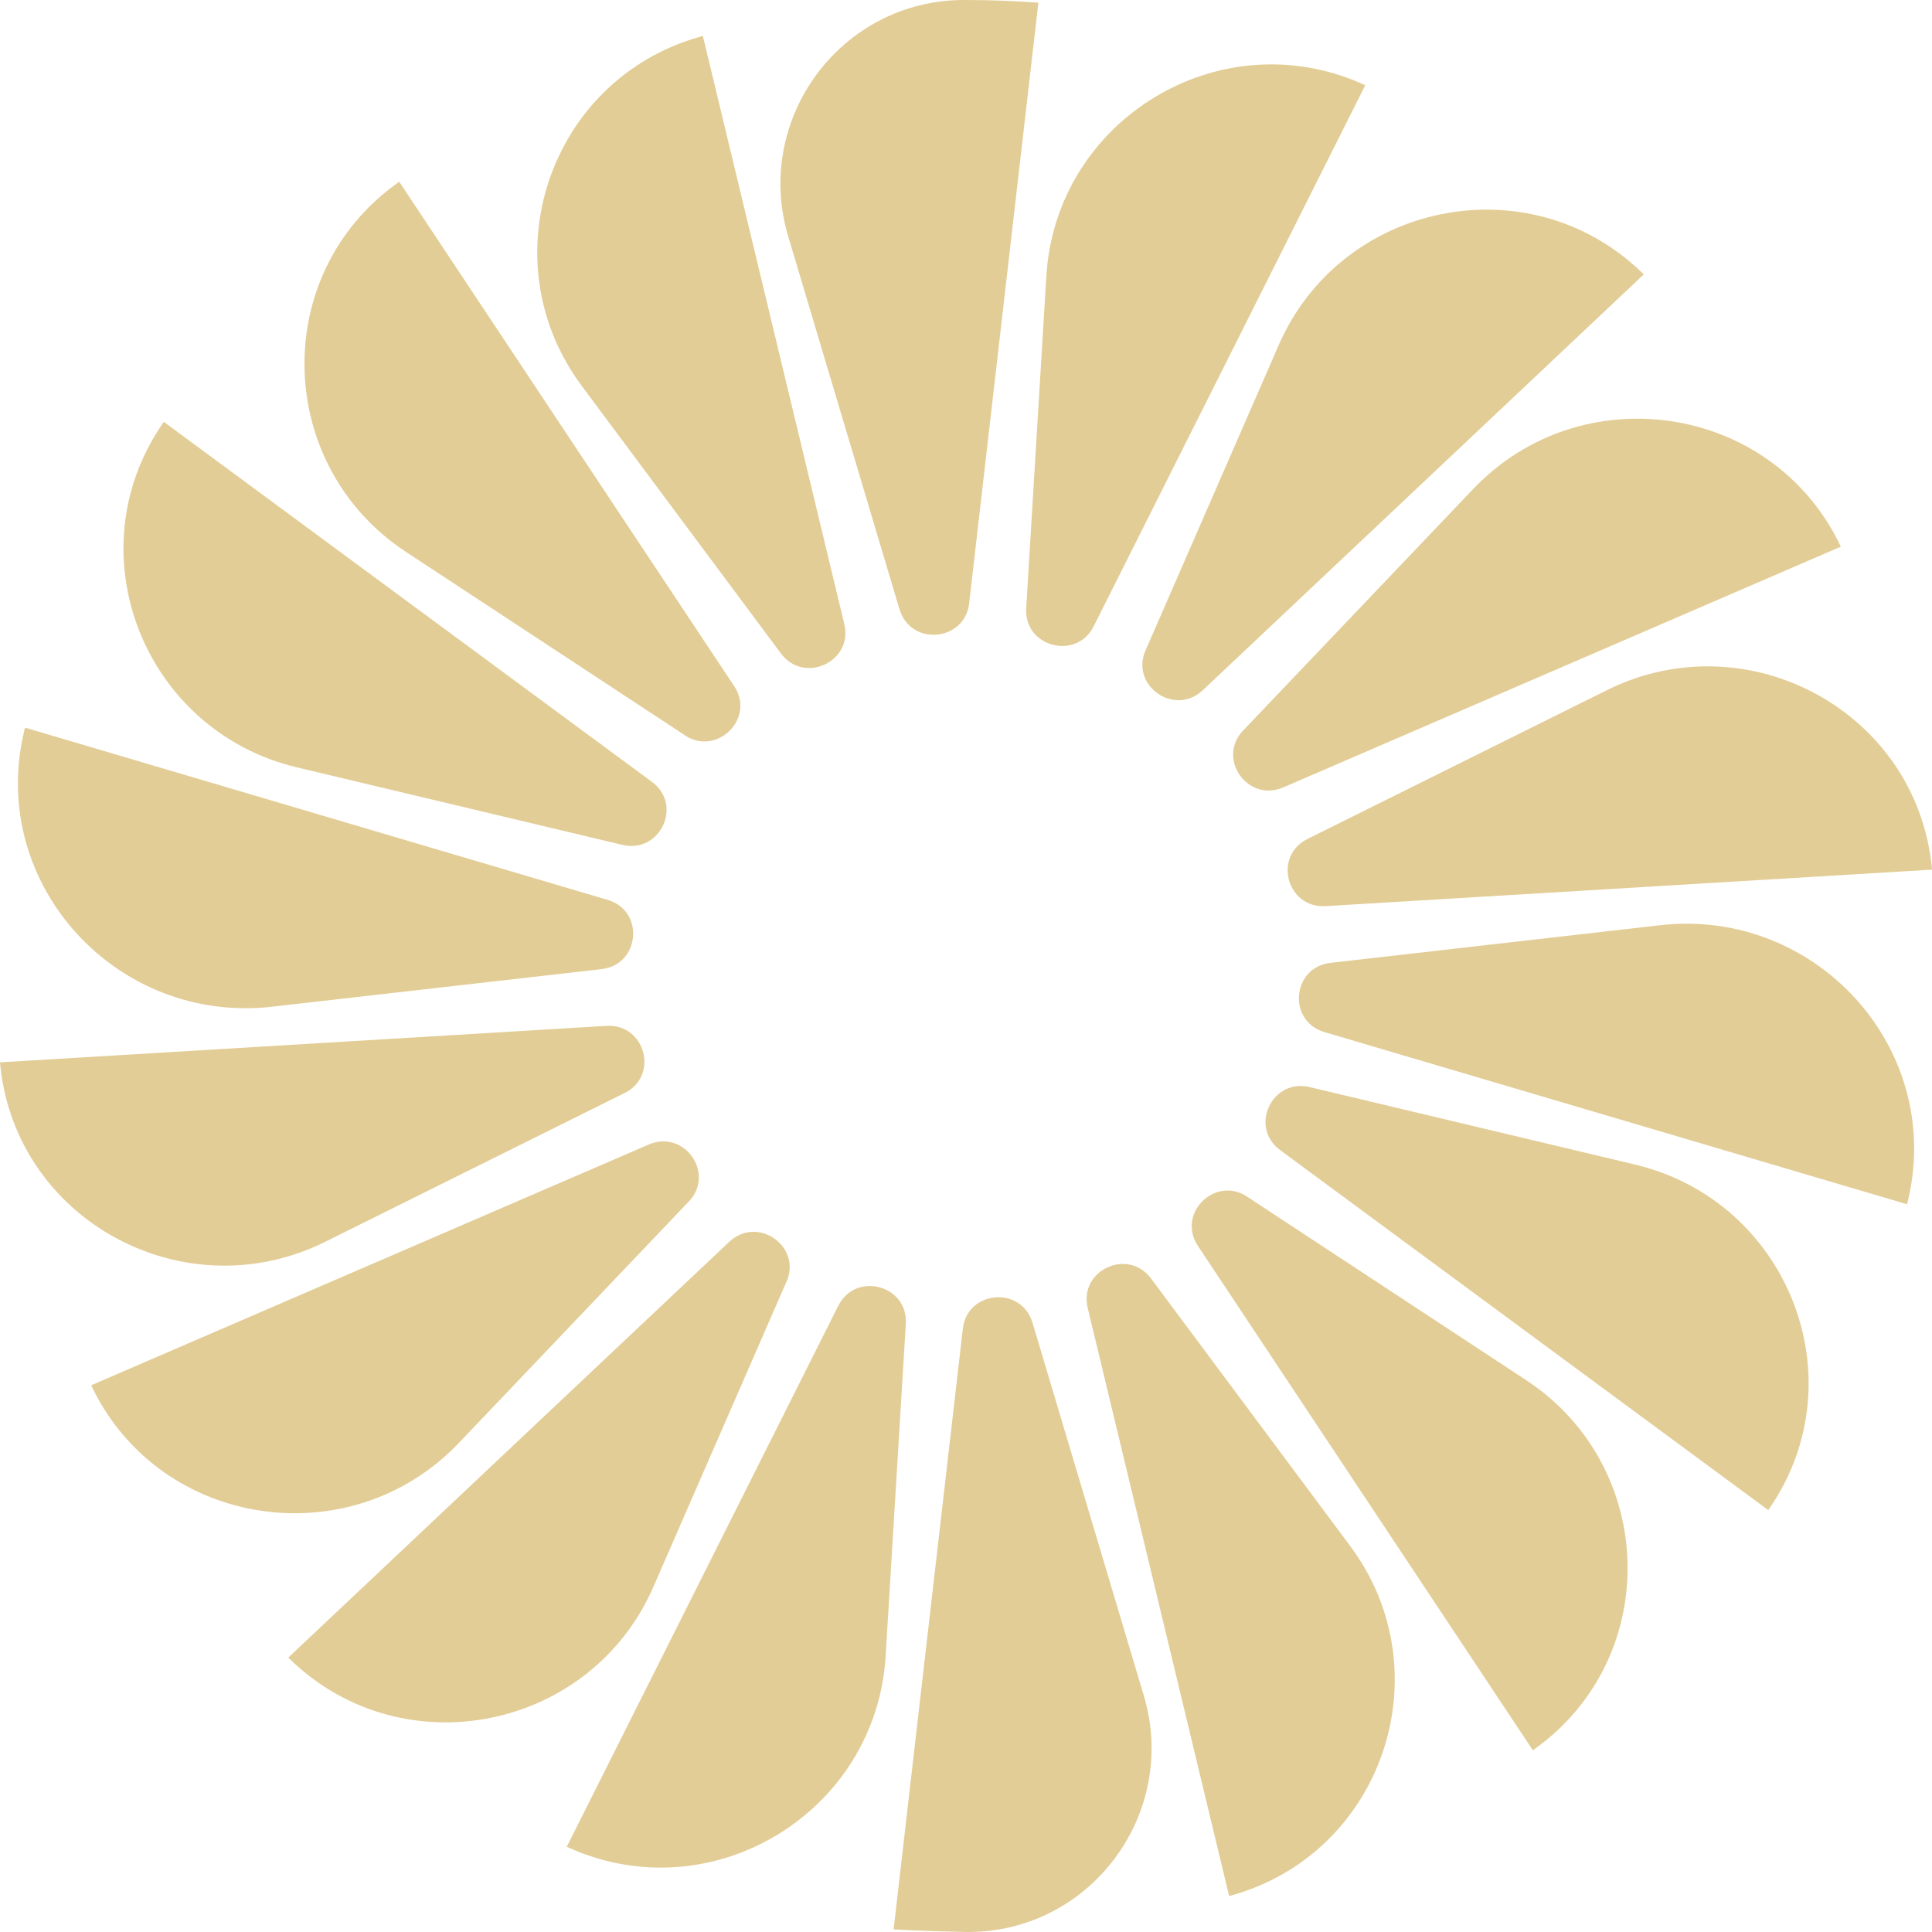 <svg width="54" height="54" viewBox="0 0 54 54" fill="none" xmlns="http://www.w3.org/2000/svg">
<path d="M25.143 17.032C25.452 18.067 26.965 17.936 27.088 16.864L29.023 0.075C28.355 0.026 27.68 0 26.999 0C26.976 0 26.953 0 26.93 0C23.497 0.008 21.053 3.331 22.03 6.606L25.142 17.032H25.143Z" fill="#E3CD96"/>
<path d="M32.018 18.177C31.586 19.168 32.83 20.034 33.618 19.292L45.944 7.67C45.923 7.65 45.903 7.629 45.882 7.609C42.73 4.571 37.486 5.641 35.739 9.648L32.019 18.177H32.018Z" fill="#E3CD96"/>
<path d="M28.682 17.002C28.616 18.079 30.083 18.471 30.569 17.505L38.16 2.381C38.134 2.37 38.107 2.358 38.081 2.347C34.075 0.561 29.511 3.352 29.246 7.715L28.682 17.003V17.002Z" fill="#E3CD96"/>
<path d="M36.604 30.384C35.55 30.133 34.907 31.502 35.779 32.145L49.423 42.208C49.44 42.183 49.456 42.16 49.473 42.135C51.937 38.521 49.967 33.565 45.699 32.55L36.604 30.384Z" fill="#E3CD96"/>
<path d="M34.355 52.996C34.383 52.988 34.412 52.98 34.44 52.972C38.663 51.776 40.352 46.72 37.738 43.211L32.171 35.734C31.525 34.867 30.149 35.506 30.401 36.556L34.355 52.996Z" fill="#E3CD96"/>
<path d="M34.862 33.448C33.957 32.853 32.883 33.922 33.481 34.822L42.844 48.921C42.867 48.905 42.892 48.887 42.915 48.87C46.468 46.305 46.315 40.98 42.653 38.573L34.861 33.45L34.862 33.448Z" fill="#E3CD96"/>
<path d="M37.018 28.847L53.303 33.66C53.314 33.616 53.326 33.57 53.336 33.522C54.323 29.285 50.743 25.365 46.401 25.86L37.188 26.912C36.11 27.035 35.978 28.54 37.018 28.847Z" fill="#E3CD96"/>
<path d="M34.747 20.416C34 21.2 34.872 22.438 35.868 22.008L51.452 15.279C51.439 15.253 51.426 15.227 51.414 15.201C49.492 11.273 44.196 10.497 41.175 13.669L34.747 20.417V20.416Z" fill="#E3CD96"/>
<path d="M37.048 25.327L54 24.307C53.997 24.278 53.993 24.248 53.992 24.219C53.545 19.875 48.837 17.341 44.911 19.291L36.543 23.45C35.573 23.932 35.967 25.391 37.049 25.327H37.048Z" fill="#E3CD96"/>
<path d="M25.318 36.999C25.384 35.921 23.917 35.529 23.431 36.495L15.84 51.619C15.866 51.63 15.893 51.642 15.919 51.653C19.925 53.439 24.489 50.648 24.754 46.286L25.318 36.997V36.999Z" fill="#E3CD96"/>
<path d="M21.984 35.823C22.416 34.833 21.172 33.967 20.384 34.708L8.058 46.33C8.079 46.35 8.099 46.371 8.12 46.391C11.271 49.43 16.516 48.359 18.263 44.352L21.982 35.823H21.984Z" fill="#E3CD96"/>
<path d="M19.253 33.583C20 32.799 19.128 31.561 18.132 31.99L2.548 38.719C2.561 38.745 2.574 38.772 2.586 38.798C4.508 42.725 9.805 43.501 12.826 40.33L19.253 33.581V33.583Z" fill="#E3CD96"/>
<path d="M28.857 36.968C28.548 35.933 27.035 36.064 26.912 37.136L24.977 53.925C25.644 53.974 27.047 54 27.07 54C30.503 53.992 32.947 50.669 31.97 47.394L28.858 36.968H28.857Z" fill="#E3CD96"/>
<path d="M16.984 25.152L0.699 20.338C0.687 20.383 0.676 20.429 0.666 20.476C-0.321 24.714 3.258 28.633 7.601 28.138L16.814 27.087C17.892 26.964 18.024 25.458 16.984 25.152Z" fill="#E3CD96"/>
<path d="M17.458 30.55C18.429 30.068 18.035 28.609 16.952 28.673L0 29.693C0.003 29.722 0.007 29.752 0.008 29.781C0.455 34.125 5.163 36.659 9.089 34.709L17.457 30.55H17.458Z" fill="#E3CD96"/>
<path d="M19.139 20.552C20.044 21.147 21.119 20.078 20.52 19.177L11.158 5.079C11.134 5.095 11.11 5.113 11.087 5.13C7.533 7.694 7.687 13.019 11.349 15.427L19.141 20.55L19.139 20.552Z" fill="#E3CD96"/>
<path d="M23.599 17.444L19.645 1.004C19.617 1.012 19.588 1.02 19.56 1.028C15.337 2.224 13.648 7.28 16.262 10.789L21.829 18.266C22.475 19.133 23.851 18.494 23.599 17.444Z" fill="#E3CD96"/>
<path d="M17.397 23.615C18.452 23.866 19.095 22.497 18.223 21.854L4.578 11.791C4.562 11.816 4.545 11.839 4.529 11.863C2.065 15.478 4.035 20.434 8.303 21.449L17.397 23.615Z" fill="#E3CD96"/>
</svg>

